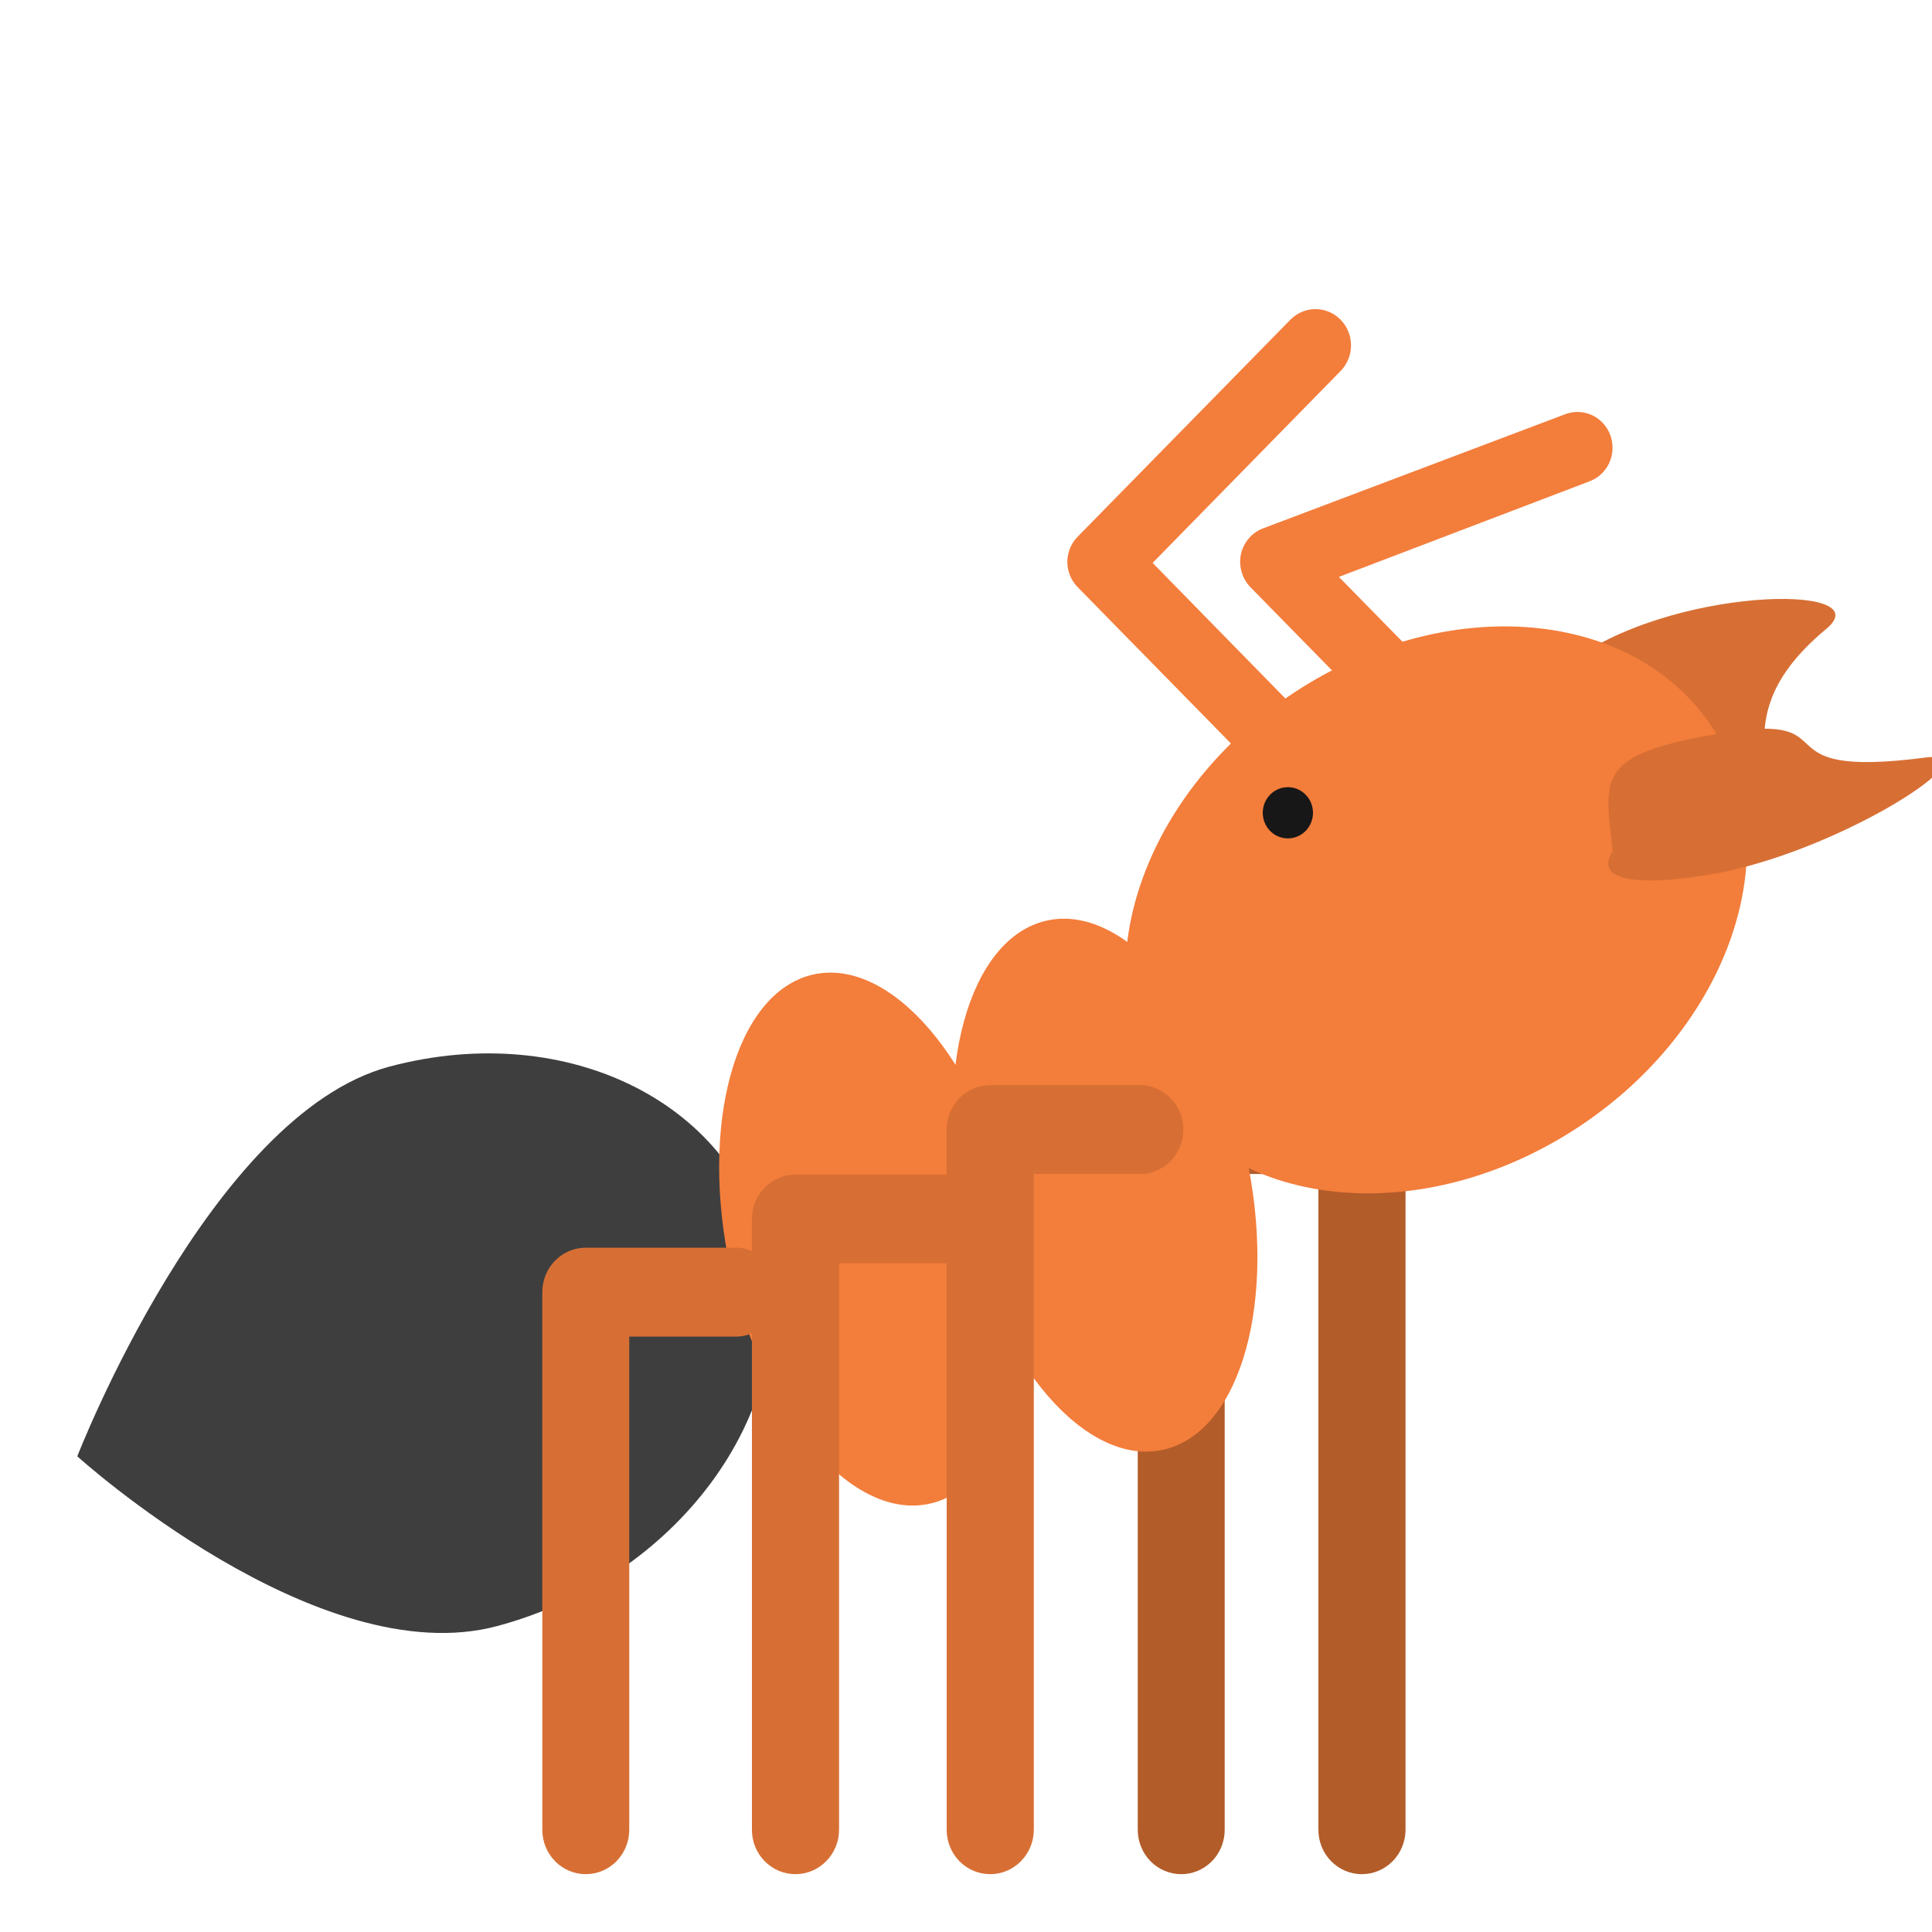 <svg width="100" height="100" viewBox="0 0 100 100" fill="none" xmlns="http://www.w3.org/2000/svg">
<g clip-path="url(#clip0_8_44)">
<g clip-path="url(#clip1_8_44)">
<path d="M94.531 32.549C87.902 38.064 94.454 41.331 89.293 45.335C84.132 49.34 78.13 50.218 75.863 47.197C73.596 44.176 75.949 38.459 81.101 34.411C86.253 30.363 97.416 30.152 94.531 32.549Z" fill="#D76F34"/>
<path d="M70.49 97.007C69.893 97.007 69.321 96.765 68.899 96.335C68.477 95.904 68.24 95.321 68.24 94.712V60.766H62.61C62.038 60.727 61.502 60.468 61.11 60.041C60.718 59.614 60.5 59.051 60.5 58.466C60.5 57.881 60.718 57.318 61.11 56.891C61.502 56.464 62.038 56.205 62.61 56.166H70.49C71.088 56.166 71.661 56.408 72.085 56.838C72.508 57.268 72.747 57.852 72.75 58.461V94.712C72.747 95.322 72.508 95.905 72.085 96.335C71.661 96.765 71.088 97.007 70.49 97.007Z" fill="#B25C29"/>
<path d="M61.14 97.007C60.543 97.007 59.971 96.765 59.549 96.335C59.127 95.904 58.89 95.321 58.89 94.712V60.766H53.26C52.951 60.787 52.642 60.743 52.35 60.637C52.059 60.531 51.792 60.365 51.566 60.15C51.34 59.934 51.16 59.673 51.036 59.384C50.913 59.094 50.85 58.782 50.85 58.466C50.85 58.151 50.913 57.838 51.036 57.549C51.16 57.259 51.34 56.998 51.566 56.783C51.792 56.567 52.059 56.401 52.35 56.295C52.642 56.189 52.951 56.145 53.26 56.166H61.14C61.737 56.166 62.309 56.408 62.731 56.838C63.153 57.269 63.39 57.852 63.39 58.461V94.712C63.39 95.321 63.153 95.904 62.731 96.335C62.309 96.765 61.737 97.007 61.14 97.007Z" fill="#B25C29"/>
<path d="M39.767 65.174C41.31 73.17 35.026 81.675 25.738 84.164C16.451 86.653 4 75.379 4 75.379C4 75.379 10.862 57.687 20.157 55.208C29.453 52.73 38.232 57.187 39.767 65.174Z" fill="#3E3E3F"/>
<path d="M81.272 58.611C89.286 53.59 92.678 44.364 88.848 38.004C85.018 31.644 75.416 30.558 67.402 35.579C59.388 40.6 55.996 49.827 59.826 56.187C63.656 62.547 73.258 63.633 81.272 58.611Z" fill="#F37D3B"/>
<path d="M48.157 77.822C52.175 76.892 54.069 70.01 52.386 62.451C50.704 54.892 46.083 49.518 42.065 50.448C38.047 51.379 36.154 58.261 37.836 65.82C39.519 73.379 44.14 78.753 48.157 77.822Z" fill="#F37D3B"/>
<path d="M60.241 75.031C64.259 74.101 66.152 67.219 64.47 59.66C62.788 52.101 58.167 46.727 54.149 47.657C50.131 48.588 48.238 55.47 49.92 63.029C51.602 70.588 56.223 75.962 60.241 75.031Z" fill="#F37D3B"/>
<path d="M30.32 97.007C29.723 97.007 29.151 96.765 28.729 96.335C28.307 95.904 28.07 95.321 28.07 94.712V66.876C28.07 66.267 28.307 65.684 28.729 65.253C29.151 64.823 29.723 64.581 30.32 64.581H38.21C38.782 64.62 39.318 64.879 39.71 65.306C40.102 65.733 40.32 66.296 40.32 66.881C40.32 67.466 40.102 68.029 39.71 68.456C39.318 68.883 38.782 69.142 38.21 69.181H32.57V94.681C32.574 94.985 32.519 95.287 32.407 95.569C32.296 95.851 32.131 96.108 31.922 96.324C31.712 96.54 31.463 96.712 31.188 96.829C30.913 96.947 30.618 97.007 30.32 97.007Z" fill="#D76F34"/>
<path d="M41.17 97.007C40.573 97.007 40.001 96.765 39.579 96.335C39.157 95.904 38.92 95.321 38.92 94.712V63.092C38.92 62.483 39.157 61.9 39.579 61.469C40.001 61.039 40.573 60.797 41.17 60.797H49.06C49.657 60.797 50.229 61.039 50.651 61.469C51.073 61.9 51.31 62.483 51.31 63.092C51.31 63.701 51.073 64.284 50.651 64.715C50.229 65.145 49.657 65.387 49.06 65.387H43.43V94.712C43.427 95.322 43.188 95.905 42.764 96.335C42.341 96.765 41.768 97.007 41.17 97.007Z" fill="#D76F34"/>
<path d="M51.25 97.007C50.653 97.007 50.081 96.765 49.659 96.335C49.237 95.904 49 95.321 49 94.712V58.461C49 57.852 49.237 57.269 49.659 56.838C50.081 56.408 50.653 56.166 51.25 56.166H59.14C59.712 56.205 60.248 56.464 60.64 56.891C61.032 57.318 61.25 57.881 61.25 58.466C61.25 59.051 61.032 59.614 60.64 60.041C60.248 60.468 59.712 60.727 59.14 60.766H53.51V94.712C53.507 95.322 53.268 95.905 52.844 96.335C52.421 96.765 51.848 97.007 51.25 97.007Z" fill="#D76F34"/>
<path d="M66.06 40.111C65.822 40.114 65.586 40.068 65.366 39.975C65.146 39.882 64.946 39.745 64.78 39.571L55.78 30.391C55.611 30.22 55.476 30.017 55.385 29.793C55.293 29.568 55.245 29.328 55.245 29.085C55.245 28.842 55.293 28.602 55.385 28.378C55.476 28.154 55.611 27.95 55.78 27.779L66.78 16.559C66.949 16.384 67.151 16.244 67.373 16.148C67.596 16.052 67.834 16.002 68.076 16C68.317 15.998 68.557 16.045 68.781 16.137C69.004 16.23 69.208 16.366 69.38 16.539C69.552 16.712 69.689 16.918 69.783 17.144C69.877 17.371 69.927 17.615 69.928 17.861C69.93 18.107 69.885 18.351 69.794 18.58C69.703 18.808 69.569 19.016 69.4 19.191L59.66 29.136L67.33 36.97C67.499 37.14 67.633 37.342 67.725 37.565C67.816 37.789 67.864 38.028 67.864 38.27C67.864 38.512 67.816 38.752 67.725 38.975C67.633 39.198 67.499 39.401 67.33 39.571C67.165 39.744 66.968 39.881 66.749 39.974C66.531 40.067 66.296 40.113 66.06 40.111Z" fill="#F37D3B"/>
<path d="M75 40.111C74.762 40.114 74.526 40.068 74.306 39.975C74.086 39.882 73.886 39.745 73.72 39.571L64.72 30.391C64.507 30.17 64.351 29.899 64.265 29.602C64.18 29.305 64.168 28.99 64.23 28.687C64.296 28.385 64.435 28.105 64.634 27.872C64.833 27.638 65.086 27.459 65.37 27.351L81 21.445C81.223 21.358 81.46 21.317 81.698 21.323C81.936 21.33 82.171 21.384 82.389 21.483C82.607 21.582 82.803 21.724 82.967 21.9C83.131 22.076 83.26 22.284 83.345 22.511C83.43 22.738 83.471 22.98 83.465 23.223C83.458 23.466 83.405 23.706 83.308 23.928C83.211 24.15 83.072 24.351 82.899 24.518C82.726 24.685 82.523 24.816 82.3 24.903L69.3 29.86L76.3 37C76.541 37.262 76.702 37.589 76.764 37.942C76.825 38.295 76.784 38.659 76.647 38.989C76.509 39.319 76.28 39.601 75.987 39.8C75.695 40 75.352 40.108 75 40.111Z" fill="#F37D3B"/>
<path d="M66.66 43.396C67.378 43.396 67.96 42.802 67.96 42.07C67.96 41.337 67.378 40.744 66.66 40.744C65.942 40.744 65.36 41.337 65.36 42.07C65.36 42.802 65.942 43.396 66.66 43.396Z" fill="#171717"/>
<path d="M99.643 39.213C90.785 40.36 95.898 36.834 89.205 37.934C82.512 39.034 83.06 40.175 83.471 44.076C83.471 44.076 81.63 46.354 88.348 45.292C95.065 44.23 103.496 38.711 99.643 39.213Z" fill="#D76F34"/>
</g>
</g>
<defs>
<clipPath id="clip0_8_44">
<rect width="100" height="100" fill="white"/>
</clipPath>
<clipPath id="clip1_8_44">
<rect width="100" height="102" fill="white" transform="translate(0 6)"/>
</clipPath>
</defs>
</svg>

